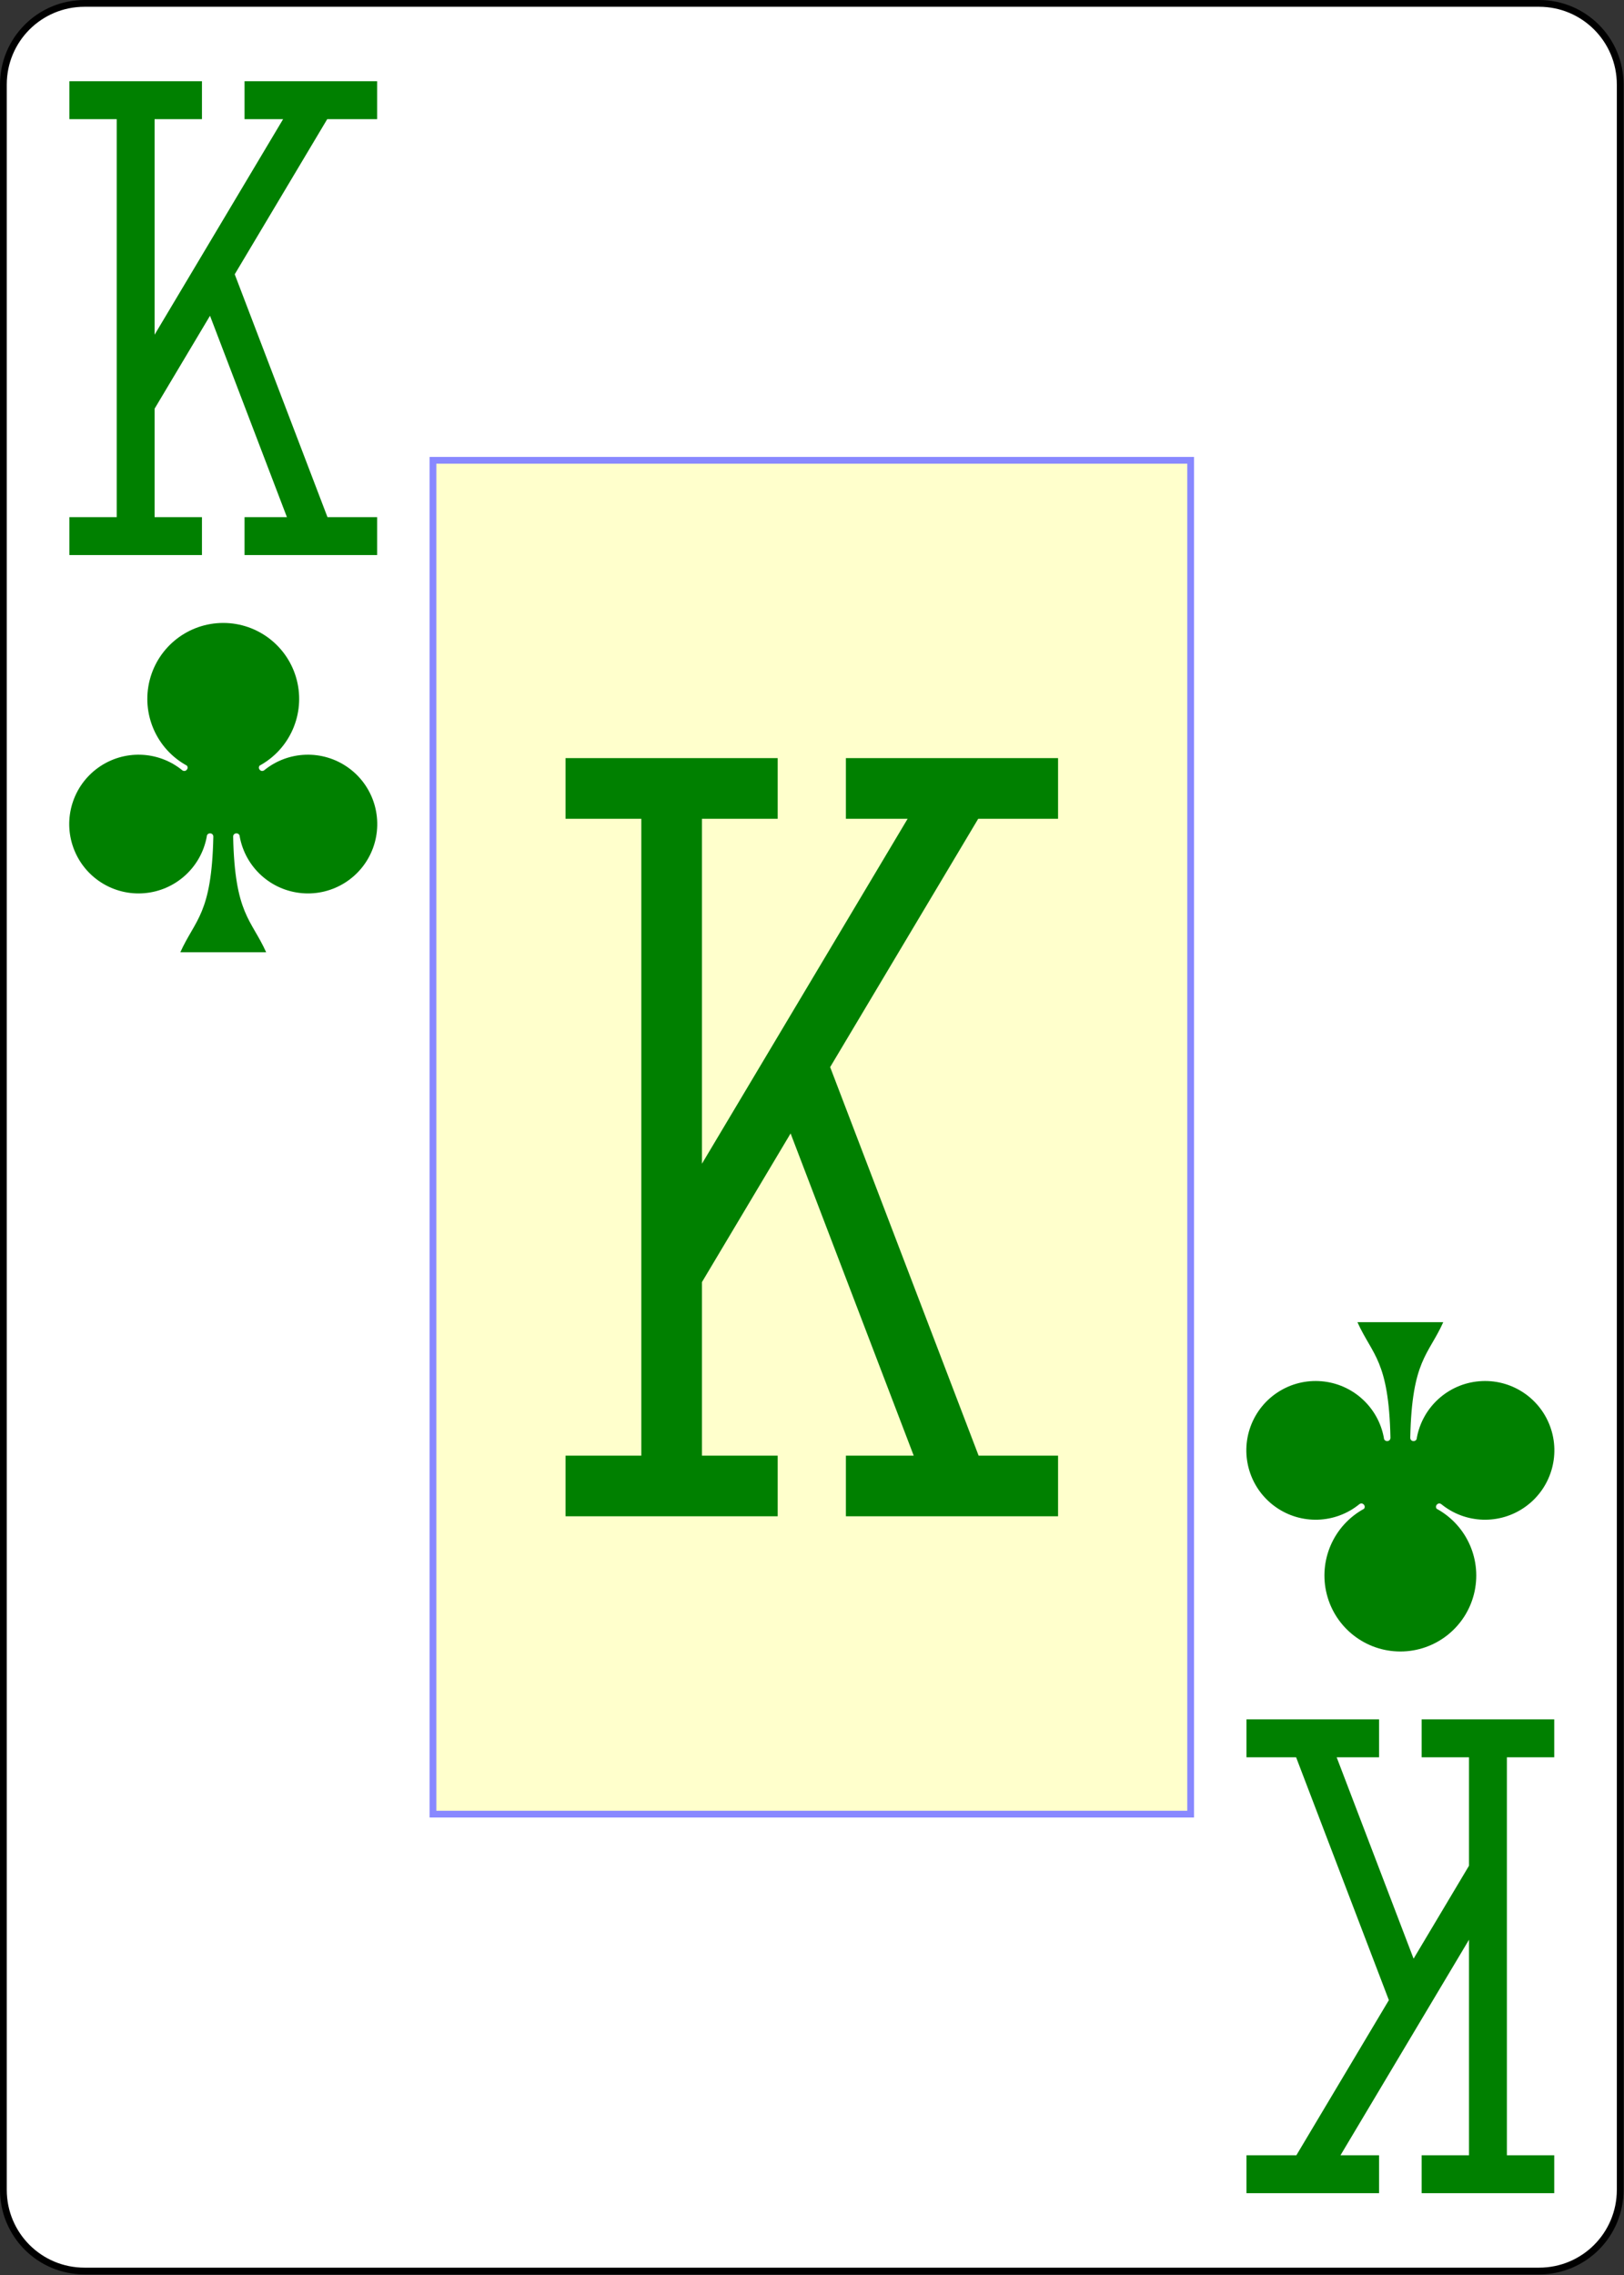 <?xml version="1.0" encoding="UTF-8" standalone="no"?>
<svg
   xmlns:dc="http://purl.org/dc/elements/1.1/"
   xmlns:cc="http://creativecommons.org/ns#"
   xmlns:rdf="http://www.w3.org/1999/02/22-rdf-syntax-ns#"
   xmlns:svg="http://www.w3.org/2000/svg"
   xmlns="http://www.w3.org/2000/svg"
   xmlns:sodipodi="http://sodipodi.sourceforge.net/DTD/sodipodi-0.dtd"
   xmlns:inkscape="http://www.inkscape.org/namespaces/inkscape"
   sodipodi:docname="KC.pdf"
   viewBox="0 0 240 336"
   height="336"
   width="240"
   xml:space="preserve"
   id="svg2"
   version="1.1"><rect x="0" y="0" width="240" height="336" fill="#333333" stroke="none"/><defs
     id="defs6" /><sodipodi:namedview
     id="namedview4"
     inkscape:window-height="480"
     inkscape:window-width="640"
     inkscape:pageshadow="2"
     inkscape:pageopacity="0"
     guidetolerance="10"
     gridtolerance="10"
     objecttolerance="10"
     borderopacity="1"
     bordercolor="#666666"
     pagecolor="#ffffff" /><g
     transform="matrix(1.333,0,0,1.333,0,8.4e-6)"
     inkscape:label="KC"
     inkscape:groupmode="layer"
     id="g10"><g
       id="g12"><g
         id="g14"><path
           id="path16"
           style="fill:#ffffff;fill-opacity:1;fill-rule:nonzero;stroke:#000000;stroke-width:0.75;stroke-linecap:butt;stroke-linejoin:miter;stroke-miterlimit:4;stroke-dasharray:none;stroke-opacity:1"
           d="m 9.375,0.375 h 161.25 c 4.984,0 9,4.016 9,9 v 233.25 c 0,4.984 -4.016,9 -9,9 H 9.375 c -4.984,0 -9,-4.016 -9,-9 V 9.375 c 0,-4.984 4.016,-9 9,-9 z" /></g><g
         id="g18"><path
           id="path20"
           style="fill:#ffffcc;fill-opacity:1;fill-rule:nonzero;stroke:#8888ff;stroke-width:0.75;stroke-linecap:butt;stroke-linejoin:miter;stroke-miterlimit:4;stroke-dasharray:none;stroke-opacity:1"
           d="m 48,51 h 84 V 201 H 48 Z" /></g><g
         id="g22"><path
           id="path24"
           style="fill:none;stroke:#008000;stroke-width:6.72;stroke-linecap:square;stroke-linejoin:miter;stroke-miterlimit:1.5;stroke-dasharray:none;stroke-opacity:1"
           d="m 66.059,87.359 h 16.8 m -8.398,0 v 77.282 m -8.402,0 h 16.8 M 97.141,87.359 h 16.8 m -8.402,1.68 -29.82,49.981 m 21.422,25.621 h 16.8 m -8.402,-1.68 -16.379,-42.84" /></g><g
         id="g26"><path
           id="path28"
           style="fill:none;stroke:#008000;stroke-width:4.2;stroke-linecap:square;stroke-linejoin:miter;stroke-miterlimit:1.5;stroke-dasharray:none;stroke-opacity:1"
           d="m 9.789,11.102 h 10.5 m -5.25,0 v 48.296 m -5.25,0 h 10.5 m 8.922,-48.296 h 10.5 m -5.25,1.046 -18.637,31.239 m 13.387,16.011 h 10.5 M 34.461,58.352 24.227,31.574" /></g><path
         id="path30"
         style="fill:#008000;fill-opacity:1;fill-rule:nonzero;stroke:none"
         d="m 25.848,92.699 c 0.183,8.602 2.011,9.149 3.66,12.809 h -9.516 c 1.649,-3.66 3.477,-4.207 3.66,-12.809 0,-0.488 -0.73,-0.488 -0.73,0 -0.629,3.406 -3.457,5.969 -6.906,6.262 -3.45,0.297 -6.672,-1.75 -7.868,-5 -1.195,-3.25 -0.07,-6.899 2.747,-8.91 2.816,-2.012 6.632,-1.895 9.316,0.293 0.34,0.254 0.766,-0.176 0.512,-0.512 -3.379,-1.844 -5.078,-5.742 -4.129,-9.473 0.949,-3.73 4.308,-6.339 8.156,-6.339 3.848,0 7.207,2.609 8.156,6.339 0.949,3.731 -0.75,7.629 -4.129,9.473 -0.254,0.336 0.172,0.766 0.512,0.512 2.684,-2.188 6.5,-2.305 9.316,-0.293 2.817,2.011 3.942,5.66 2.747,8.91 -1.196,3.25 -4.418,5.297 -7.868,5 -3.449,-0.293 -6.277,-2.856 -6.906,-6.262 0,-0.488 -0.73,-0.488 -0.73,0 z" /><g
         transform="scale(-1)"
         id="g32"><path
           id="path34"
           style="fill:none;stroke:#008000;stroke-width:4.2;stroke-linecap:square;stroke-linejoin:miter;stroke-miterlimit:1.5;stroke-dasharray:none;stroke-opacity:1"
           d="m -170.211,-240.898 h 10.5 m -5.25,0 v 48.296 m -5.25,0 h 10.5 m 8.922,-48.296 h 10.5 m -5.25,1.046 -18.637,31.239 m 13.387,16.011 h 10.5 m -5.25,-1.046 -10.234,-26.778" /></g><path
         id="path36"
         style="fill:#008000;fill-opacity:1;fill-rule:nonzero;stroke:none"
         d="m 154.152,159.301 c -0.183,-8.602 -2.011,-9.149 -3.66,-12.809 h 9.516 c -1.649,3.66 -3.477,4.207 -3.66,12.809 0,0.488 0.73,0.488 0.73,0 0.629,-3.406 3.457,-5.969 6.906,-6.262 3.45,-0.297 6.672,1.75 7.868,5 1.195,3.25 0.07,6.899 -2.747,8.91 -2.816,2.012 -6.632,1.895 -9.316,-0.293 -0.34,-0.254 -0.766,0.176 -0.512,0.512 3.379,1.844 5.078,5.742 4.129,9.473 -0.949,3.73 -4.308,6.339 -8.156,6.339 -3.848,0 -7.207,-2.609 -8.156,-6.339 -0.949,-3.731 0.75,-7.629 4.129,-9.473 0.254,-0.336 -0.172,-0.766 -0.512,-0.512 -2.684,2.188 -6.5,2.305 -9.316,0.293 -2.817,-2.011 -3.942,-5.66 -2.747,-8.91 1.196,-3.25 4.418,-5.297 7.868,-5 3.449,0.293 6.277,2.856 6.906,6.262 0,0.488 0.73,0.488 0.73,0 z" /></g></g></svg>
